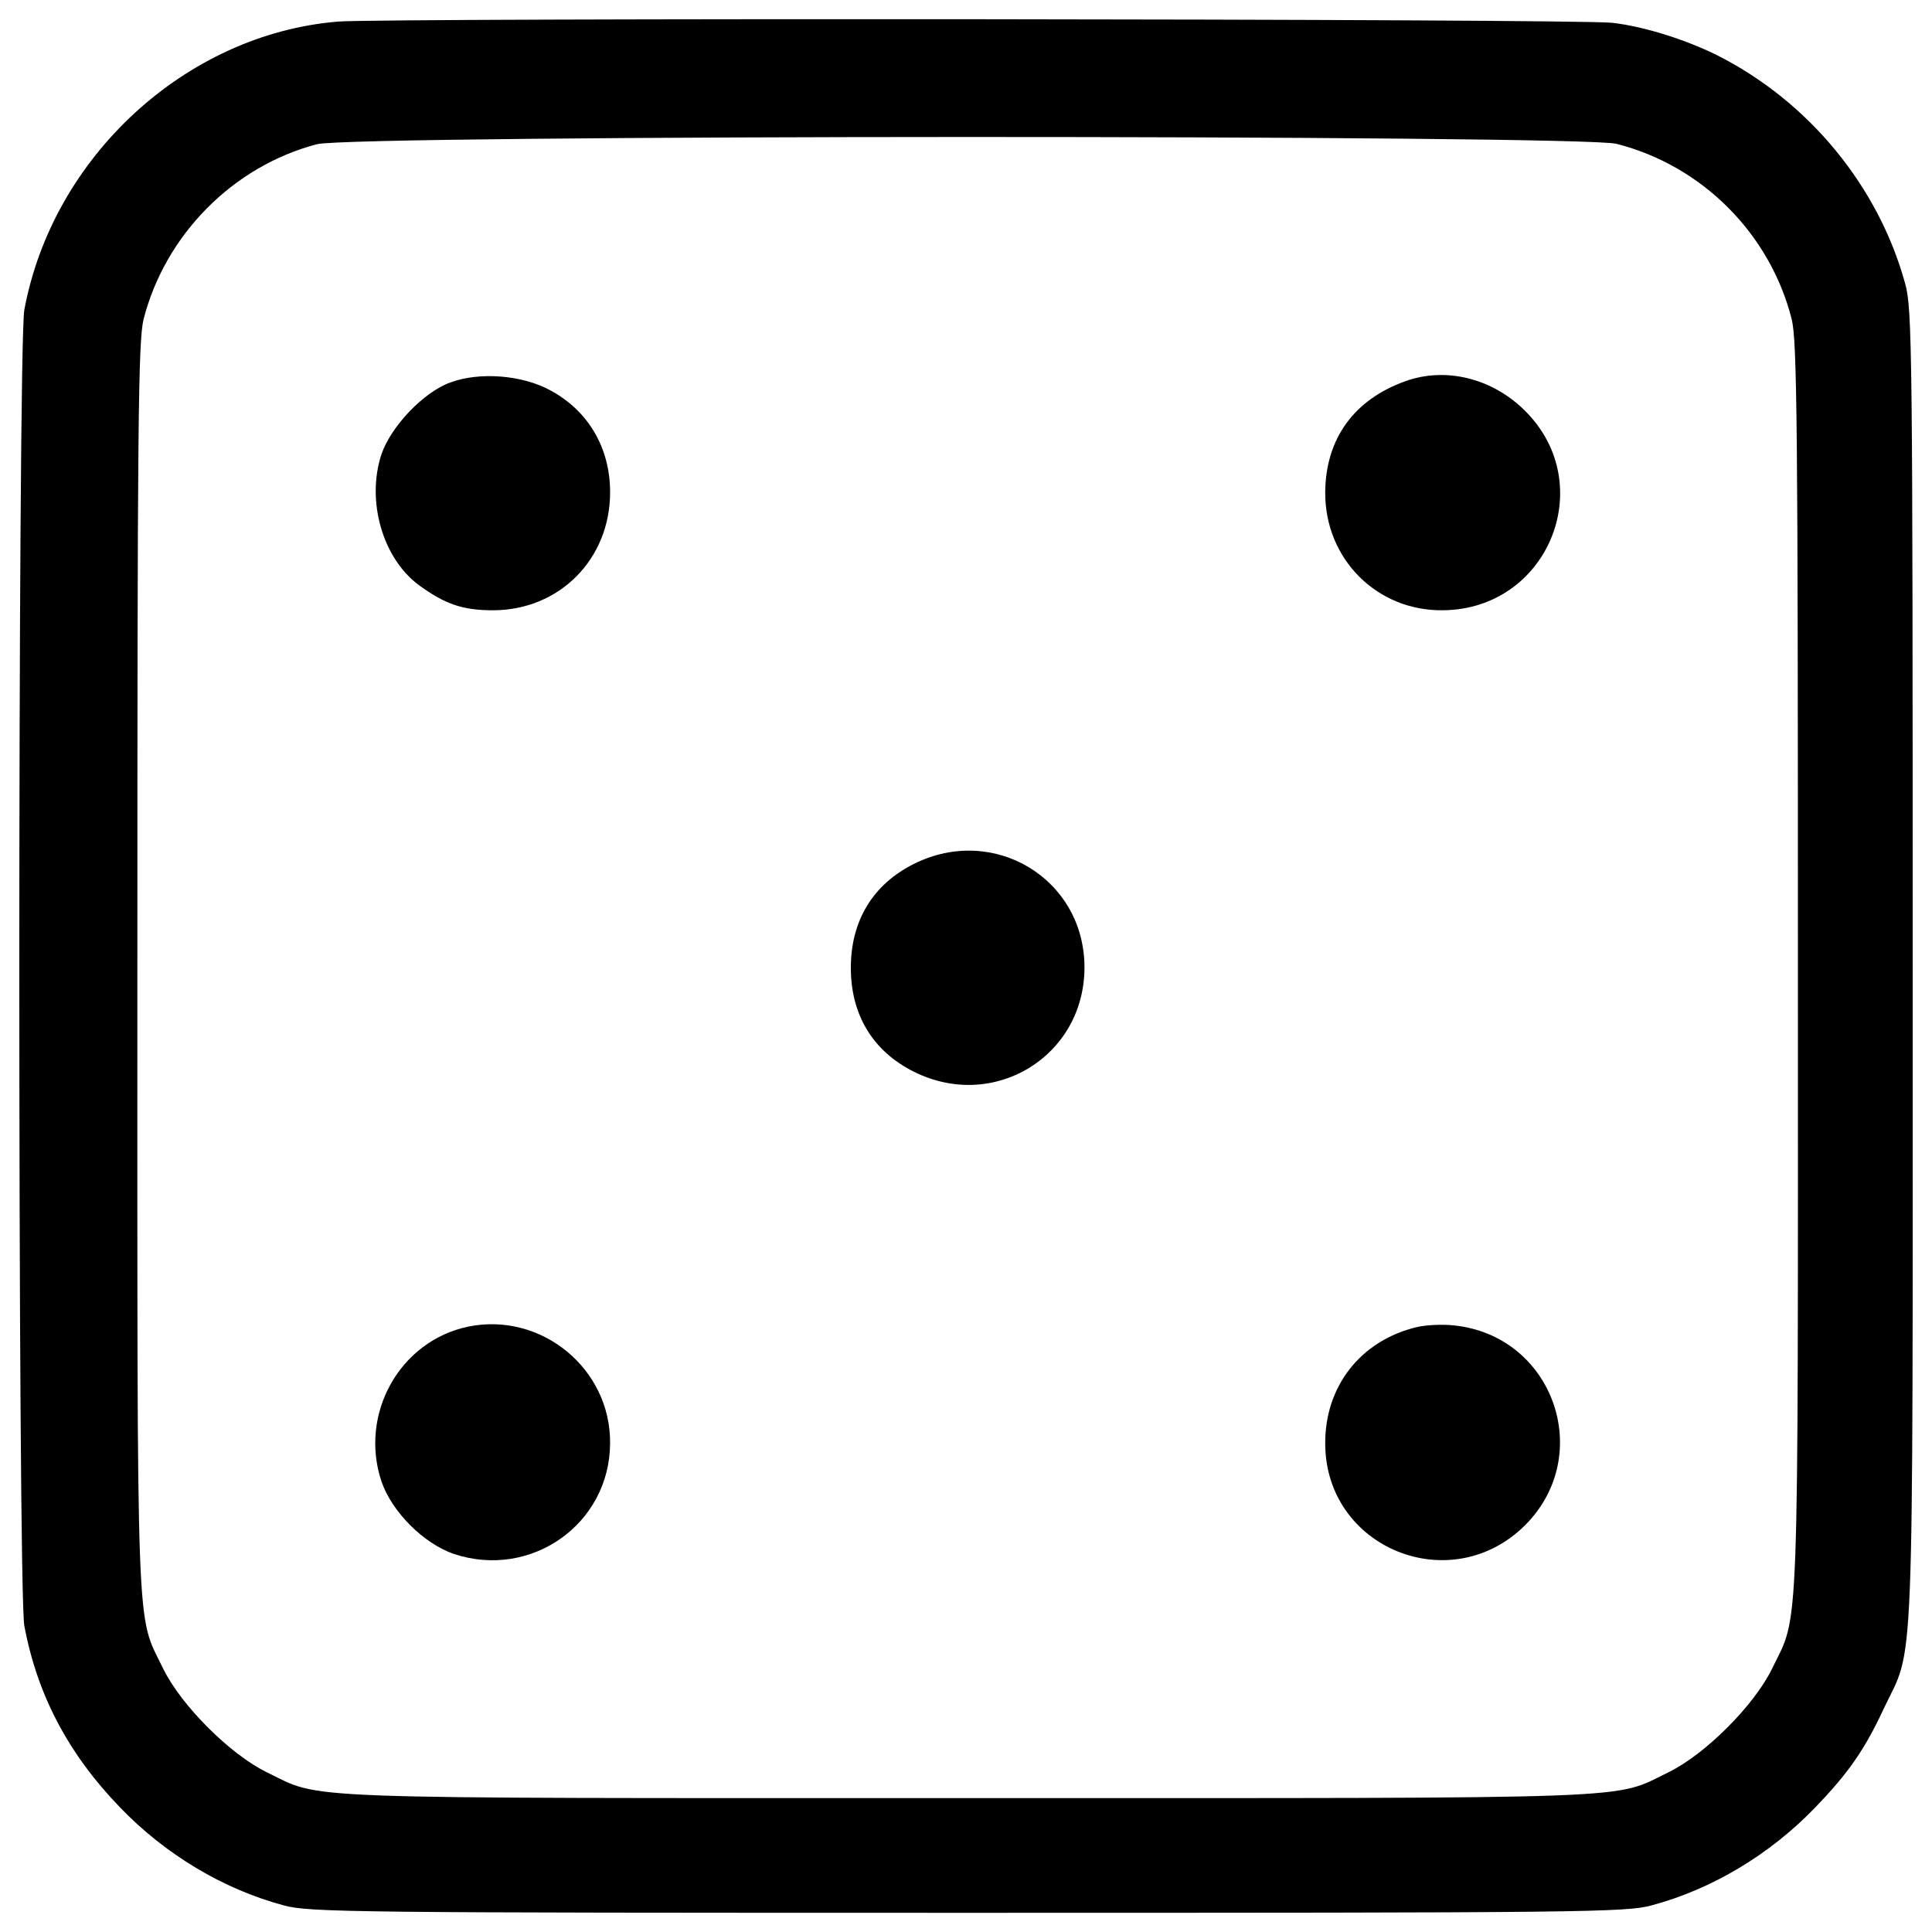 <?xml version="1.0" encoding="utf-8"?>
<!-- Svg Vector Icons : http://www.onlinewebfonts.com/icon -->
<!DOCTYPE svg PUBLIC "-//W3C//DTD SVG 1.1//EN" "http://www.w3.org/Graphics/SVG/1.1/DTD/svg11.dtd">
<svg version="1.1" xmlns="http://www.w3.org/2000/svg" xmlns:xlink="http://www.w3.org/1999/xlink" x="0px" y="0px" viewBox="0 0 1000 1000" enable-background="new 0 0 1000 1000" xml:space="preserve">
<g><g transform="translate(0,511) scale(0.1,-0.1)"><path d="M1749.9,4998.3c-788.2-64.8-1477.1-699.7-1624-1492.2c-34.6-190-34.6-6621.1,0-6811.1c66.9-358.5,228.9-665.1,496.7-941.5c233.2-241.9,531.2-421.1,844.4-505.3c131.7-36.7,349.8-38.9,3541.6-38.9c3191.8,0,3409.9,2.1,3541.6,38.9c313.1,84.2,611.1,263.5,844.4,505.3c168.5,174.9,254.8,295.8,354.2,509.6c162,343.4,151.2,41,151.2,3837.4c0,3191.7-2.1,3409.9-38.9,3541.6c-138.2,503.2-498.9,943.7-976.1,1183.4c-162,79.9-373.6,146.9-537.7,166.3C8185.2,5013.4,1989.6,5017.7,1749.9,4998.3z M8366.6,4365.6c442.7-112.3,794.7-464.3,907-907c28.1-112.3,32.4-537.7,32.4-3358c0-3554.5,8.6-3334.3-133.9-3628c-92.9-190-345.5-442.7-535.6-535.6c-293.7-142.5-73.4-133.9-3628-133.9c-3554.5,0-3334.3-8.6-3628,133.9c-190,92.9-442.7,345.5-535.6,535.6c-142.5,293.7-133.9,73.4-133.9,3628c0,2820.3,4.3,3245.7,32.4,3358c112.3,436.2,462.1,790.4,896.2,904.8C1823.3,4413.1,8178.7,4413.1,8366.6,4365.6z"/><path d="M2330.8,3130.3c-138.2-49.7-306.7-226.7-356.3-371.4c-79.9-241.9,6.5-539.9,194.4-678.1c133.9-97.2,224.6-129.6,382.2-129.6c343.4,0,606.8,263.5,606.8,611.1c0,228.9-112.3,421.1-308.8,526.9C2704.4,3169.2,2481.9,3186.5,2330.8,3130.3z"/><path d="M7273.9,3136.8c-265.6-95-412.5-298-414.6-574.4c-2.2-345.5,267.8-615.5,609-611.1c544.2,4.3,809.8,650,425.4,1032.2C7725.2,3151.9,7483.4,3212.4,7273.9,3136.8z"/><path d="M4730,638.3c-211.7-105.8-326.1-293.7-326.1-537.7s114.4-431.9,326.1-537.7c414.6-207.3,883.2,79.9,883.2,539.9C5613.2,560.5,5144.6,845.6,4730,638.3z"/><path d="M2423.6-1756.6c-354.1-73.4-565.8-451.3-449.2-801.2c54-157.6,218.1-321.8,375.8-375.8c399.5-131.7,805.5,155.5,807.6,572.3C3162.2-1974.7,2801.5-1678.9,2423.6-1756.6z"/><path d="M7334.4-1758.8c-291.5-69.1-477.3-306.7-475.1-604.7c2.1-539.9,650-803.3,1034.4-421.1c365,365,144.7,982.6-369.3,1034.4C7466.1-1743.7,7379.7-1748,7334.4-1758.8z"/></g></g>
</svg>
